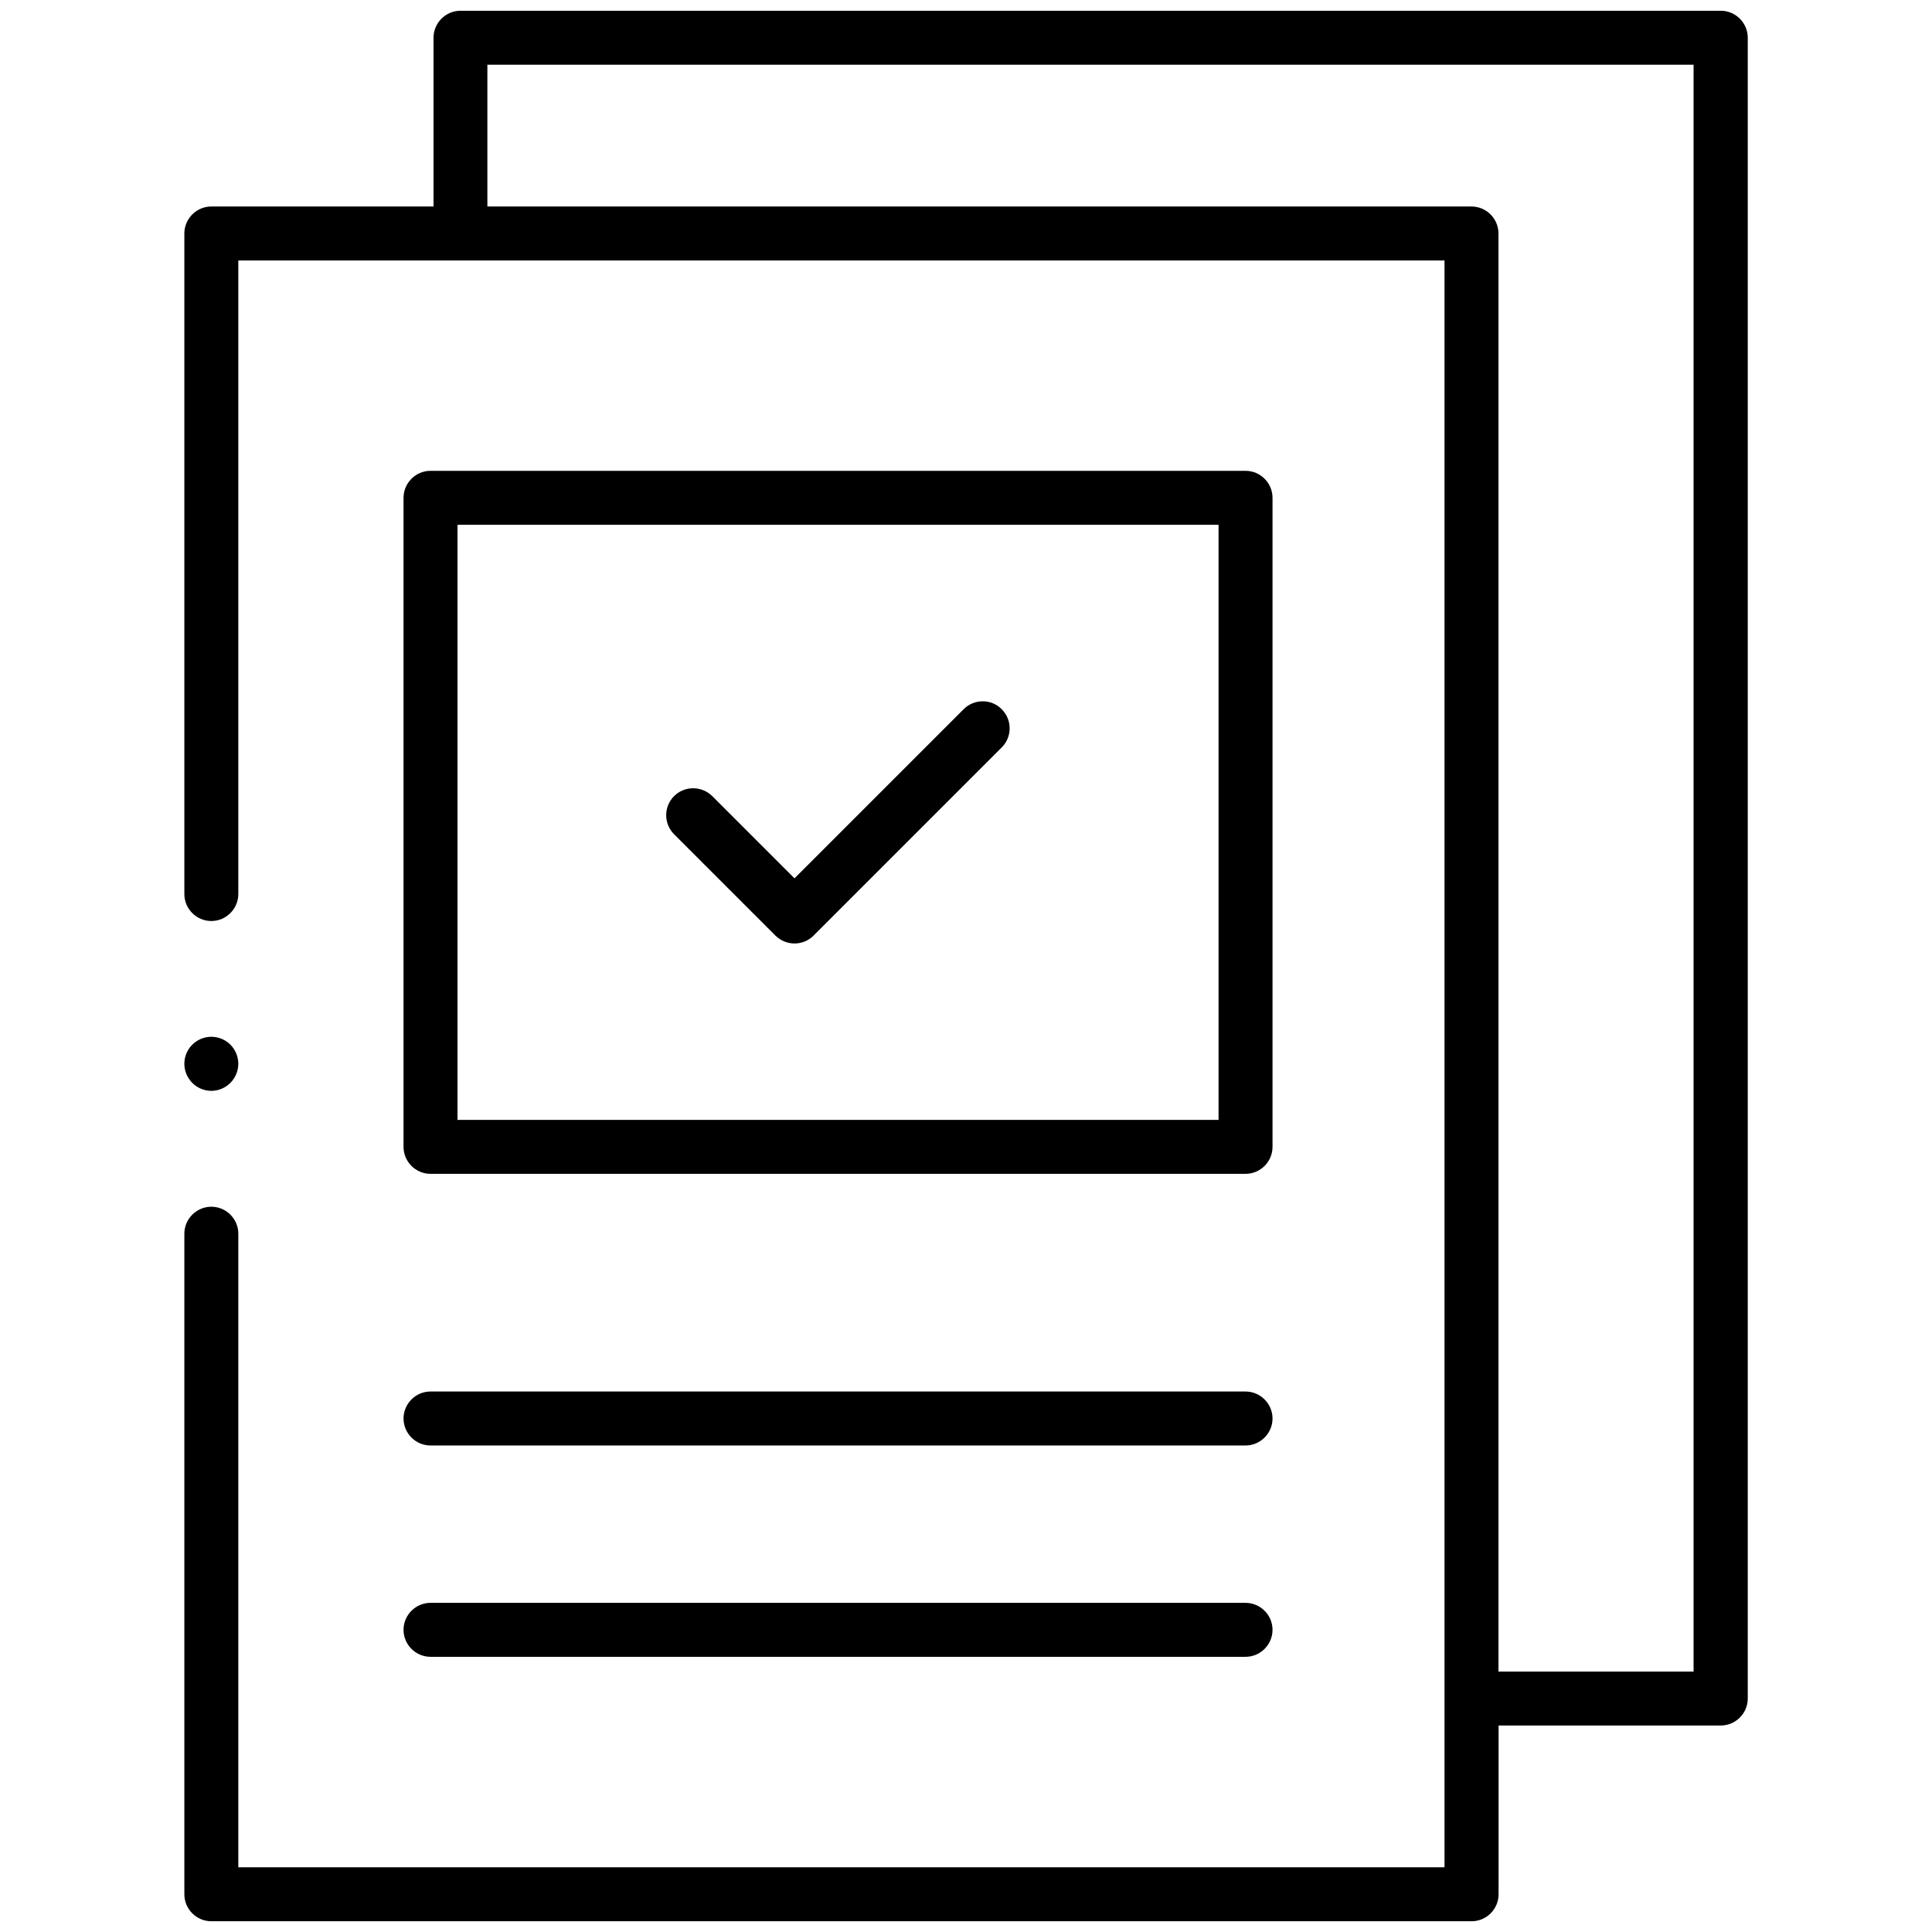 <?xml version="1.0" encoding="UTF-8"?>
<svg id="Scalability" xmlns="http://www.w3.org/2000/svg" viewBox="0 0 179.73 179.73">
  <path d="M19.66,178.73c-1.38,0-2.51-1.13-2.51-2.51v-61.45c0-1.38,1.13-2.51,2.51-2.51s2.51,1.13,2.51,2.51v58.94h112.21V24.23H22.17v58.94c0,1.38-1.13,2.51-2.51,2.51s-2.51-1.13-2.51-2.51V21.72c0-1.38,1.13-2.51,2.51-2.51h20.67V3.51c0-1.38,1.13-2.51,2.51-2.51h117.24c1.38,0,2.51,1.13,2.51,2.51v154.5c0,1.38-1.13,2.51-2.51,2.51h-20.67v15.7c0,1.38-1.13,2.51-2.51,2.51H19.66ZM45.34,19.21h91.55c1.38,0,2.51,1.13,2.51,2.51v133.78h18.15V6.02H45.34v13.19Z"/>
  <path d="M19.66,101.48c-.66,0-1.31-.27-1.77-.74-.47-.47-.74-1.11-.74-1.78s.27-1.31.73-1.77c.47-.47,1.11-.74,1.78-.74s1.31.27,1.77.73c.47.47.74,1.12.74,1.78s-.27,1.31-.74,1.78c-.47.47-1.11.74-1.77.74Z"/>
  <path d="M40.05,109.2c-1.38,0-2.51-1.13-2.51-2.51v-60.38c0-1.38,1.13-2.51,2.51-2.51h75.82c1.38,0,2.51,1.13,2.51,2.51v60.38c0,1.38-1.13,2.51-2.51,2.51H40.05ZM42.56,104.18h70.8v-55.36H42.56v55.36Z"/>
  <path d="M40.05,134.47c-1.38,0-2.51-1.13-2.51-2.51s1.13-2.51,2.51-2.51h75.82c1.38,0,2.51,1.13,2.51,2.51s-1.13,2.51-2.51,2.51H40.05Z"/>
  <path d="M40.05,154.13c-1.38,0-2.51-1.13-2.51-2.51s1.13-2.51,2.51-2.51h75.82c1.38,0,2.51,1.13,2.51,2.51s-1.13,2.51-2.51,2.51H40.05Z"/>
  <path d="M73.92,87.77c-.67,0-1.3-.26-1.78-.73l-9.43-9.43c-.98-.98-.98-2.57,0-3.55.47-.47,1.1-.73,1.77-.73s1.3.26,1.78.73l7.65,7.65,15.73-15.73c.47-.47,1.1-.74,1.78-.74s1.3.26,1.77.74c.98.98.98,2.57,0,3.55l-17.51,17.51c-.47.47-1.1.73-1.77.73Z"/>
</svg>